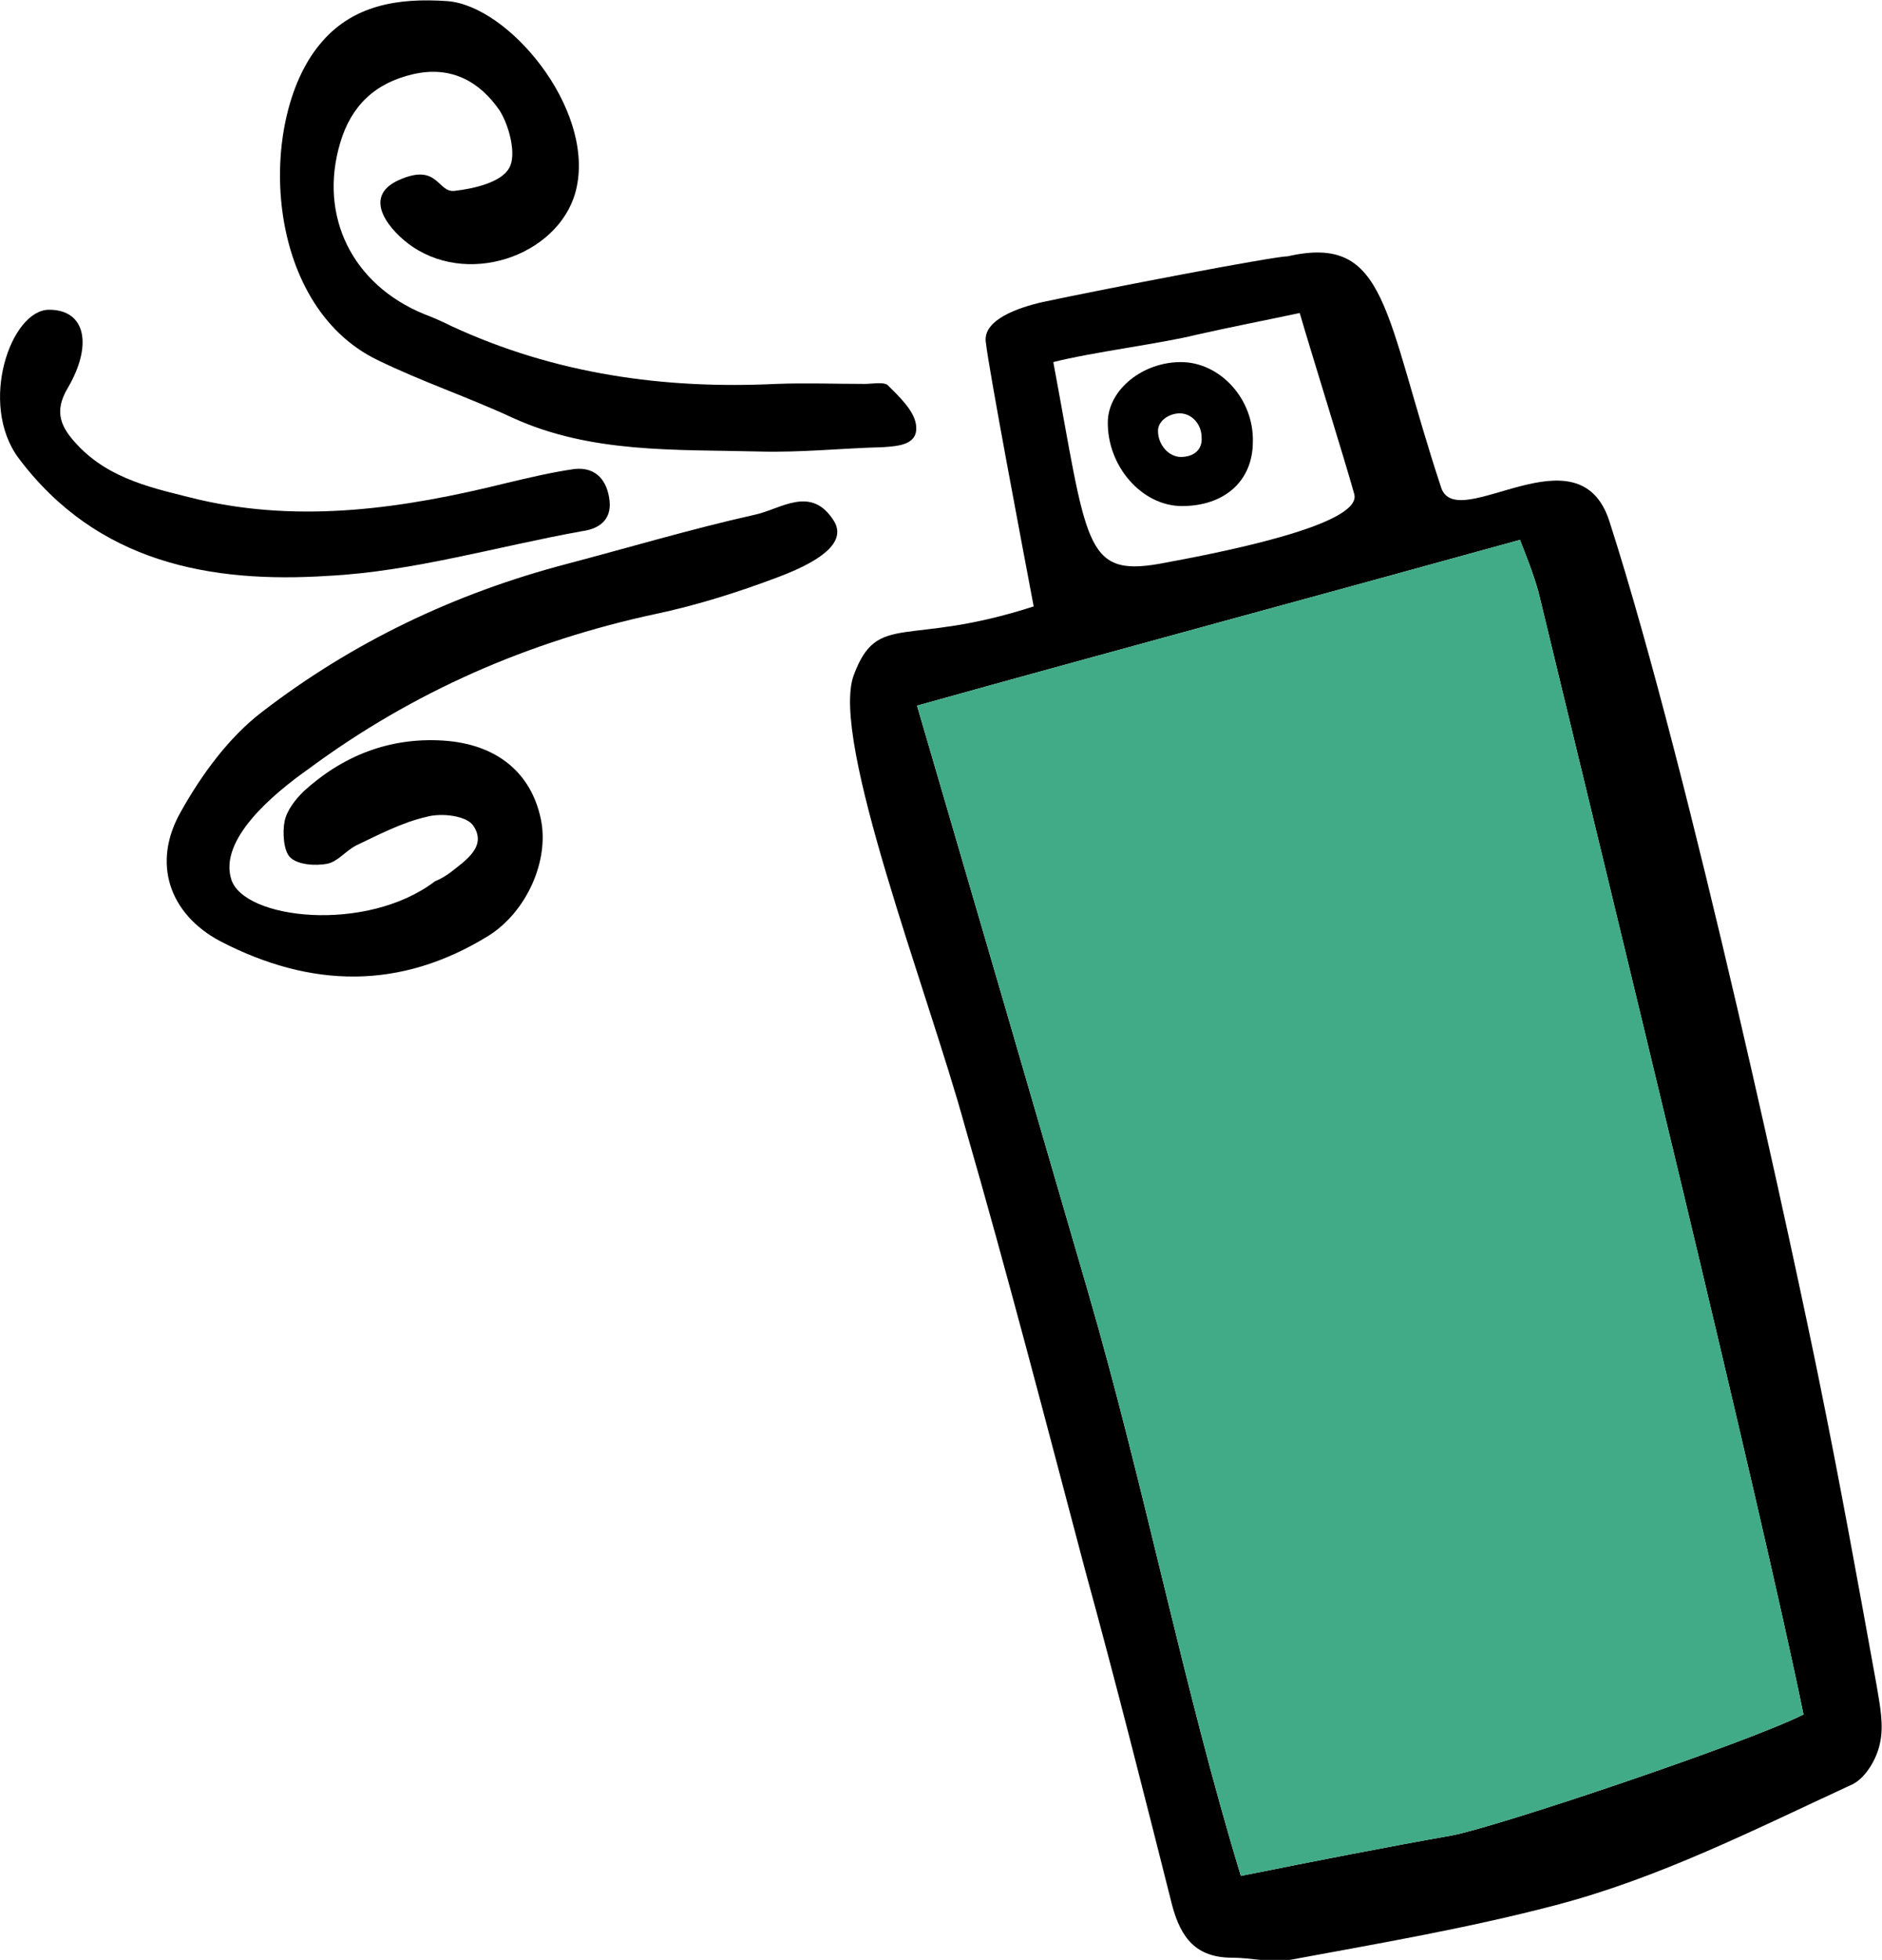 <?xml version="1.0" encoding="utf-8"?>
<!-- Generator: Adobe Illustrator 19.1.0, SVG Export Plug-In . SVG Version: 6.00 Build 0)  -->
<svg version="1.1" id="Calque_1" xmlns="http://www.w3.org/2000/svg" xmlns:xlink="http://www.w3.org/1999/xlink" x="0px" y="0px"
	 viewBox="0 0 172.6 179.7" style="enable-background:new 0 0 172.6 179.7;" xml:space="preserve">
<style type="text/css">
	.st0{fill:#FFFFFF;}
	.st1{fill:#41AB87;}
	.st2{fill:#E2EFE8;}
	.st3{fill:#010202;}
	.st4{fill:#DB5556;}
	.st5{fill:#6FA4C3;}
	.st6{fill:none;stroke:#DB5556;stroke-width:7;stroke-miterlimit:10;}
	.st7{fill:none;}
	.st8{fill:#FFFFFF;stroke:#DB5556;stroke-width:3;stroke-miterlimit:10;}
	.st9{fill:none;stroke:#DB5556;stroke-width:3;stroke-miterlimit:10;}
	.st10{fill:#C1C0C0;}
	.st11{fill:none;stroke:#C1C0C0;stroke-width:3;stroke-miterlimit:10;}
	.st12{fill:#FFFCFA;}
	.st13{fill:#F5D1CA;}
</style>
<g>
	<path d="M78.3,61.9c2.2-5.9,4.8-2.5,16.5-6.3c-1-5.3-4.1-21.6-4.4-24.3c-0.2-2,3-3.1,5.2-3.6c5.1-1.1,21.2-4.2,22.5-4.2
		c9.2-2.1,8.8,5.3,14.1,21.3c1.6,4.1,12.6-5.7,15.4,3c7.5,23.3,17.3,69.2,19.2,78.6c1.9,9.3,3.6,18.7,5.3,28.1
		c0.3,1.8,0.7,3.7,0.3,5.4c-0.3,1.4-1.3,3.1-2.5,3.7c-8.9,4.1-17.7,8.6-27.3,11.1c-8,2.1-16.2,3.5-24.3,5c-1.7,0.3-3.5-0.2-5.3-0.2
		c-3.3,0-4.7-1.8-5.5-4.8c-2.6-10.3-5.2-20.6-8-30.8c-3.6-13.6-7.1-27.1-11-40.6C85.1,90.9,76.1,67.8,78.3,61.9z M165.4,157.2
		c-3.9-19.1-17.5-74.7-24.3-102.9c-0.5-1.8-1.2-3.5-1.7-4.8c-18.8,5.2-37,10.1-55.3,15.2c5.3,18.1,10.5,35.9,15.7,53.8
		c5.2,17.9,8.7,36.1,14,53.5c7-1.4,13.1-2.6,19.3-3.7C137,167.6,160,159.9,165.4,157.2z M106.3,51.7c4.9-0.9,18.7-3.5,17.9-6.4
		c-0.8-2.9-4.2-13.8-5-16.6c-3.3,0.7-6.4,1.3-9.5,2c-3.2,0.8-9.6,1.6-13.1,2.5C99.7,49.8,99.4,52.9,106.3,51.7z"/>
	<path d="M21.2,80.6c1.1,3.7,12.4,5,18.7,0.2c0.5-0.2,1-0.5,1.4-0.8c1.4-1.1,3.4-2.4,2.1-4.3c-0.6-0.9-2.9-1.2-4.3-0.8
		c-2.2,0.5-4.3,1.6-6.4,2.6c-1,0.5-1.7,1.5-2.7,1.7c-1.1,0.2-2.7,0.1-3.4-0.6c-0.6-0.6-0.7-2.3-0.5-3.3c0.2-1,1-2,1.7-2.7
		c3.6-3.3,7.9-5,12.8-4.7c4.9,0.3,8.1,2.9,9,7.2c0.8,3.8-1.3,8.5-4.8,10.7c-8.1,5-16.3,4.8-24.6,0.5c-4.7-2.5-6.3-7.2-3.6-11.9
		c1.9-3.4,4.4-6.8,7.4-9.1c8.3-6.4,17.7-10.9,28-13.6c5.7-1.5,11.4-3.2,17.2-4.5c2.4-0.5,5.2-2.8,7.3,0.6c1,1.7-0.6,3.4-5.1,5.1
		c-3.7,1.4-7.5,2.6-11.3,3.4c-11.6,2.5-22.2,7.1-31.8,14.2C24.9,72.9,20.1,77,21.2,80.6z"/>
	<path d="M36.6,16.5c3.6-1.6,3.5,1.2,5.1,1c1.8-0.2,4.3-0.8,5-2.1c0.7-1.2,0-3.9-0.9-5.3c-1.8-2.6-4.4-4.1-7.9-3.3
		c-3.5,0.8-5.7,2.9-6.7,6.3c-2,6.7,1.1,13,7.7,15.7c0.8,0.3,1.7,0.7,2.5,1.1c9.5,4.4,19.5,5.8,29.8,5.3c2.7-0.1,5.4,0,8.1,0
		c0.7,0,1.7-0.2,2.1,0.1c1,1,2.4,2.3,2.6,3.6c0.3,1.9-1.6,2-3,2.1c-3.8,0.1-7.5,0.5-11.3,0.4c-7.7-0.2-15.5,0.2-22.7-3.1
		c-4.1-1.9-8.3-3.3-12.4-5.3c-10.5-5.1-11-22-5.3-28.9c3-3.7,7.3-4.3,11.7-4c5.6,0.4,13.4,9.7,11.9,17c-1.2,6-9.5,9.3-15.1,5.5
		C35.9,21.3,33,18.1,36.6,16.5z"/>
	<path d="M4.5,28.4c3.4,0,4,3.3,1.7,7.2c-1.3,2.2-0.6,3.6,0.9,5.2c3,3.2,7.1,4,11.1,5c9.5,2.2,18.9,0.8,28.2-1.5
		c2.1-0.5,4.2-1,6.3-1.3c2-0.2,3,1.1,3.2,2.9c0.2,1.8-1,2.6-2.5,2.8c-7.8,1.4-15.5,3.7-23.3,4.1C19.3,53.5,8.9,51.6,1.7,42
		C-2,37,1,28.4,4.5,28.4z"/>
	<path class="st1" d="M165.4,157.2c-3.9-19.1-17.5-74.7-24.3-102.9c-0.5-1.8-1.2-3.5-1.7-4.8c-18.8,5.2-37,10.1-55.3,15.2
		c5.3,18.1,10.5,35.9,15.7,53.8c5.2,17.9,8.7,36.1,14,53.5c7-1.4,13.1-2.6,19.3-3.7C137,167.6,160,159.9,165.4,157.2z"/>
	<path d="M108.3,33.2c-3.5,0-6.6,2.5-6.7,5.4c-0.1,4.1,3.1,7.8,6.8,7.8c3.9,0,6.5-2.3,6.5-5.9C115,36.6,111.9,33.2,108.3,33.2z
		 M108.3,41.9c-1.1,0-2.1-1.1-2.1-2.4c0-0.9,1-1.6,2-1.6c1.1,0,2,1,2,2.2C110.3,41.2,109.5,41.9,108.3,41.9z"/>
</g>
</svg>
